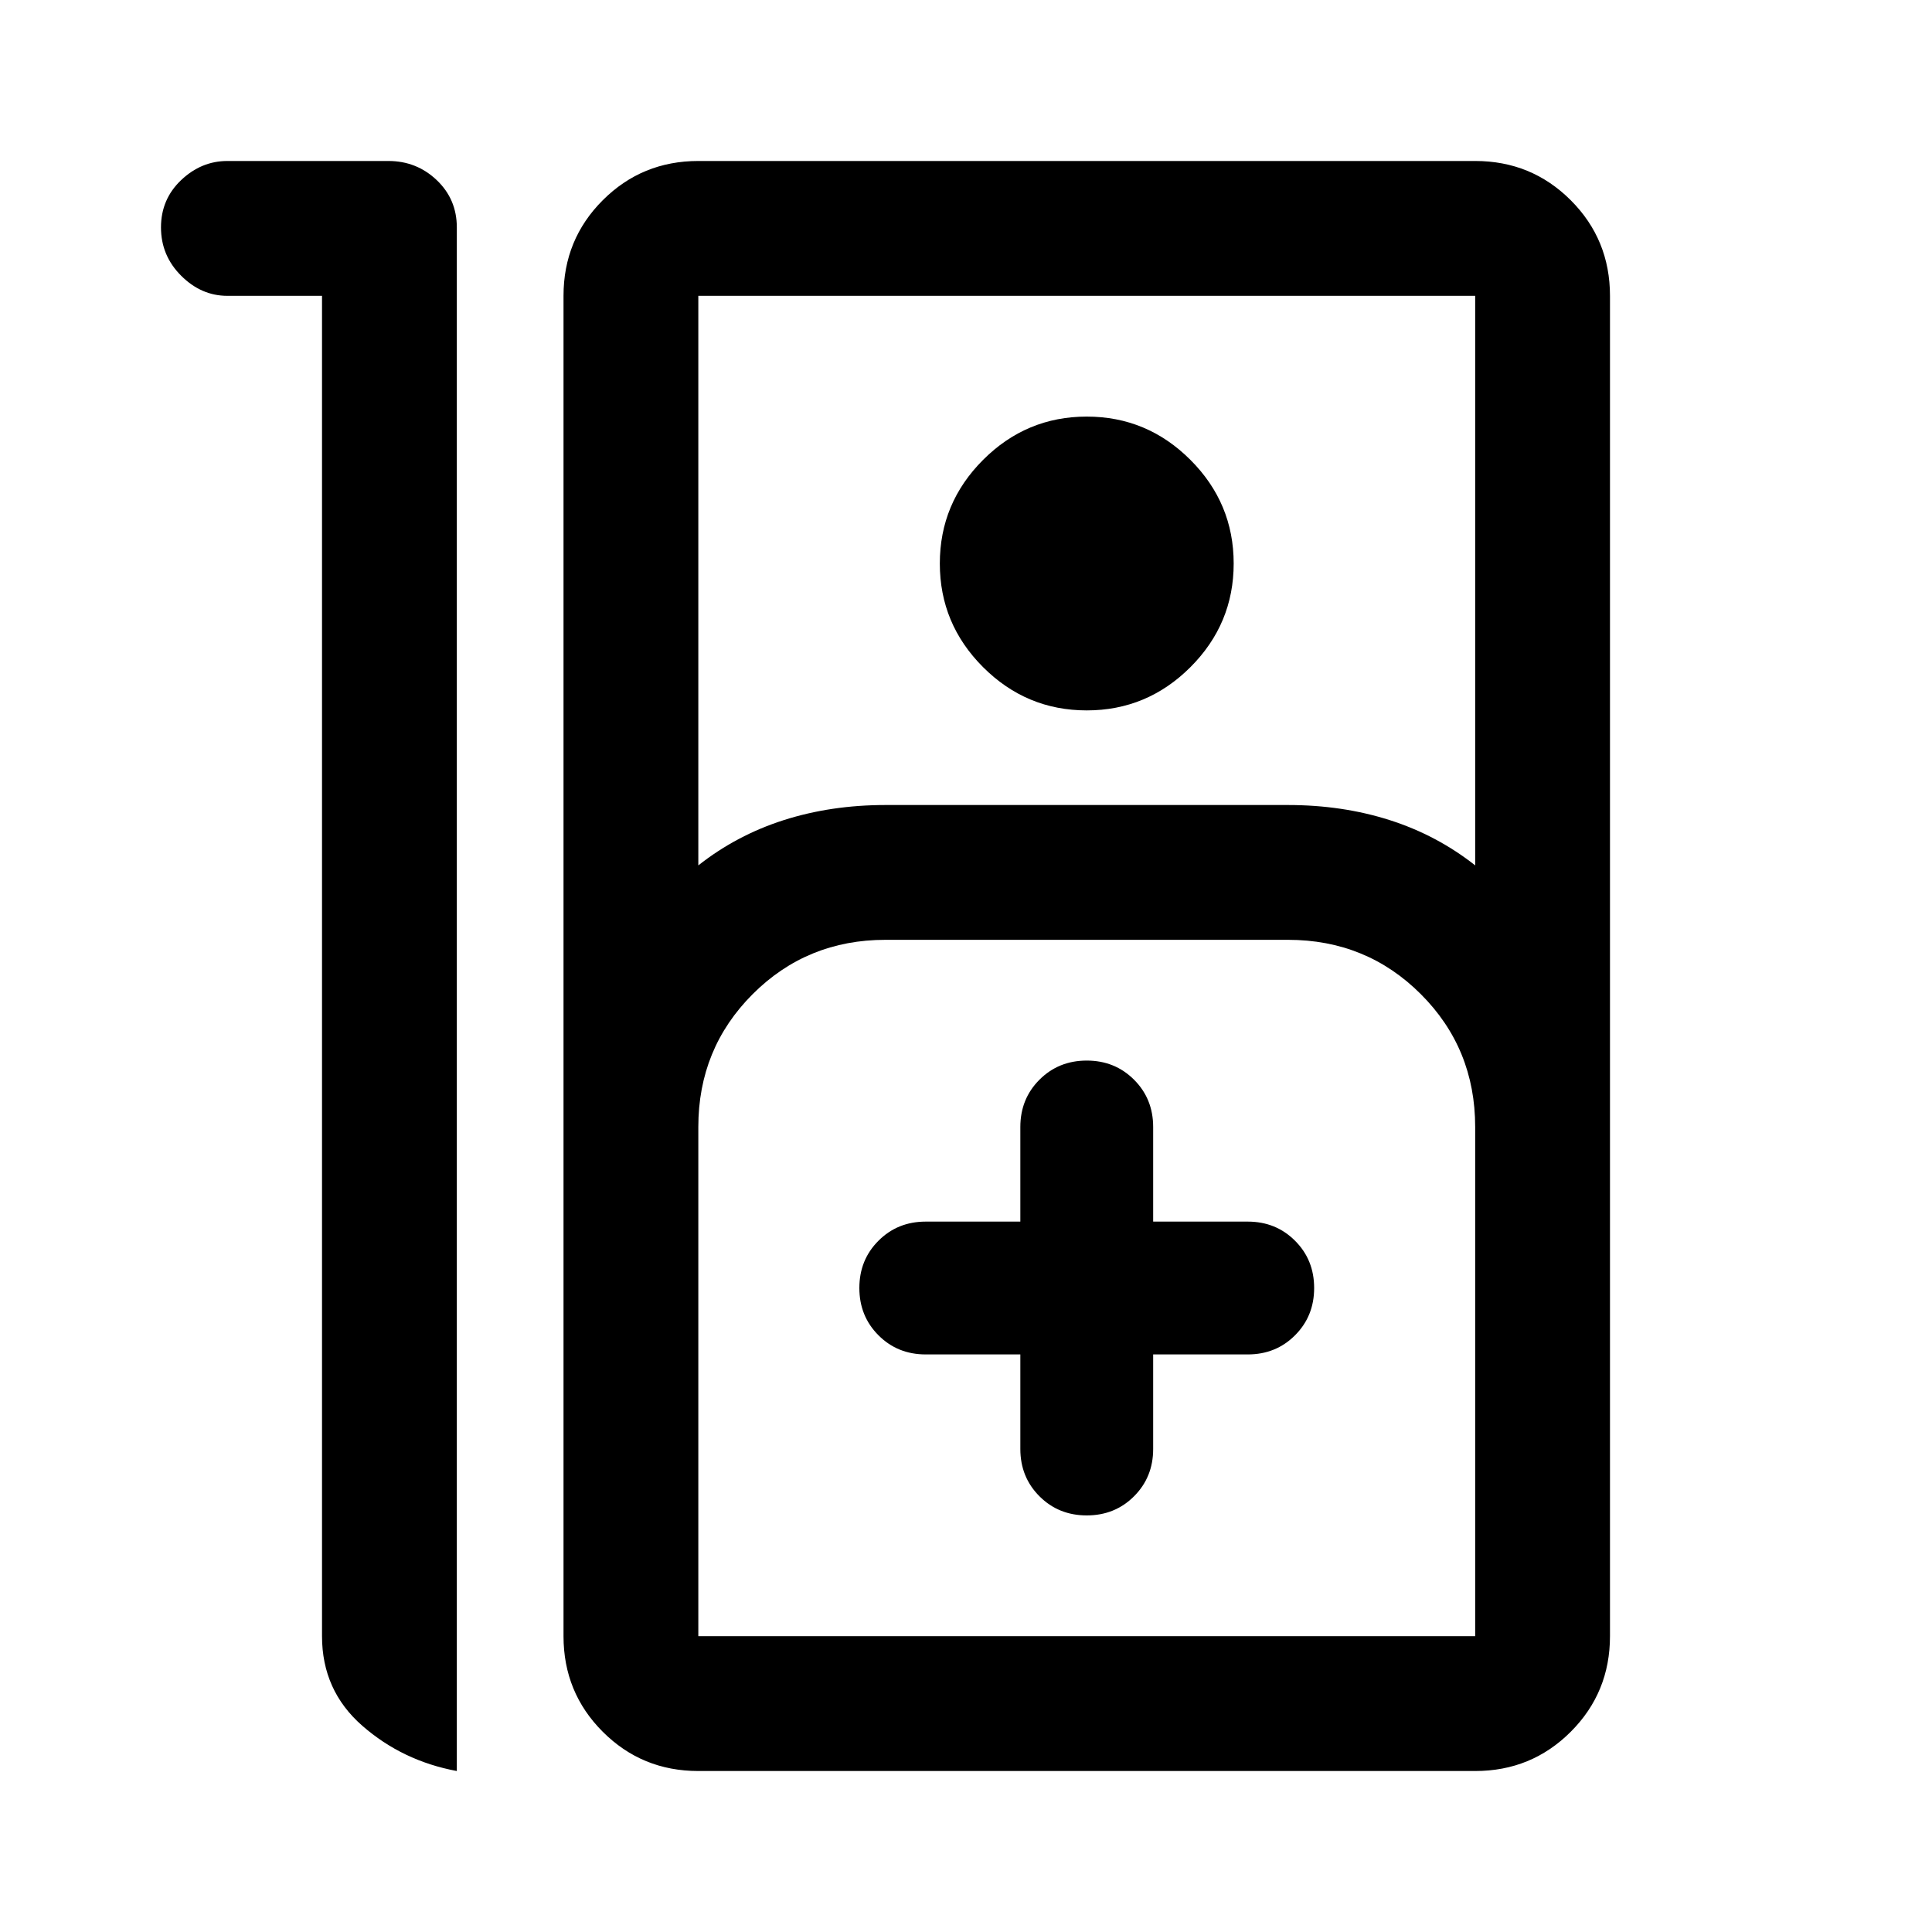 <svg xmlns="http://www.w3.org/2000/svg" height="40" width="40"><path d="M4.708 3.333h3.334q.583 0 1 .396.416.396.416.979v31.959q-1.125-.209-1.958-.938t-.833-1.854V6.125H4.708q-.541 0-.958-.417-.417-.416-.417-1 0-.583.417-.979t.958-.396Zm9.75 33.334q-1.166 0-1.979-.813-.812-.812-.812-1.979V6.125q0-1.167.812-1.979.813-.813 1.979-.813h16.084q1.166 0 1.979.813.812.812.812 1.979v27.75q0 1.167-.812 1.979-.813.813-1.979.813Zm0-18.75q.792-.625 1.771-.938.979-.312 2.104-.312h8.334q1.125 0 2.104.312.979.313 1.771.938V6.125H14.458Zm8.042-3.209q-1.25 0-2.146-.895-.896-.896-.896-2.146t.896-2.146q.896-.896 2.146-.896t2.146.896q.896.896.896 2.146t-.896 2.146q-.896.895-2.146.895Zm-8.042 19.167h16.084V23.333q0-1.625-1.125-2.75t-2.75-1.125h-8.334q-1.625 0-2.75 1.125t-1.125 2.75v10.542Zm6.667-5.833V30q0 .583.396.979t.979.396q.583 0 .979-.396t.396-.979v-1.958h1.958q.584 0 .979-.396.396-.396.396-.979 0-.584-.396-.979-.395-.396-.979-.396h-1.958v-1.959q0-.583-.396-.979t-.979-.396q-.583 0-.979.396t-.396.979v1.959h-1.958q-.584 0-.979.396-.396.395-.396.979 0 .583.396.979.395.396.979.396Zm-6.667 5.833h16.084Z"/></svg>